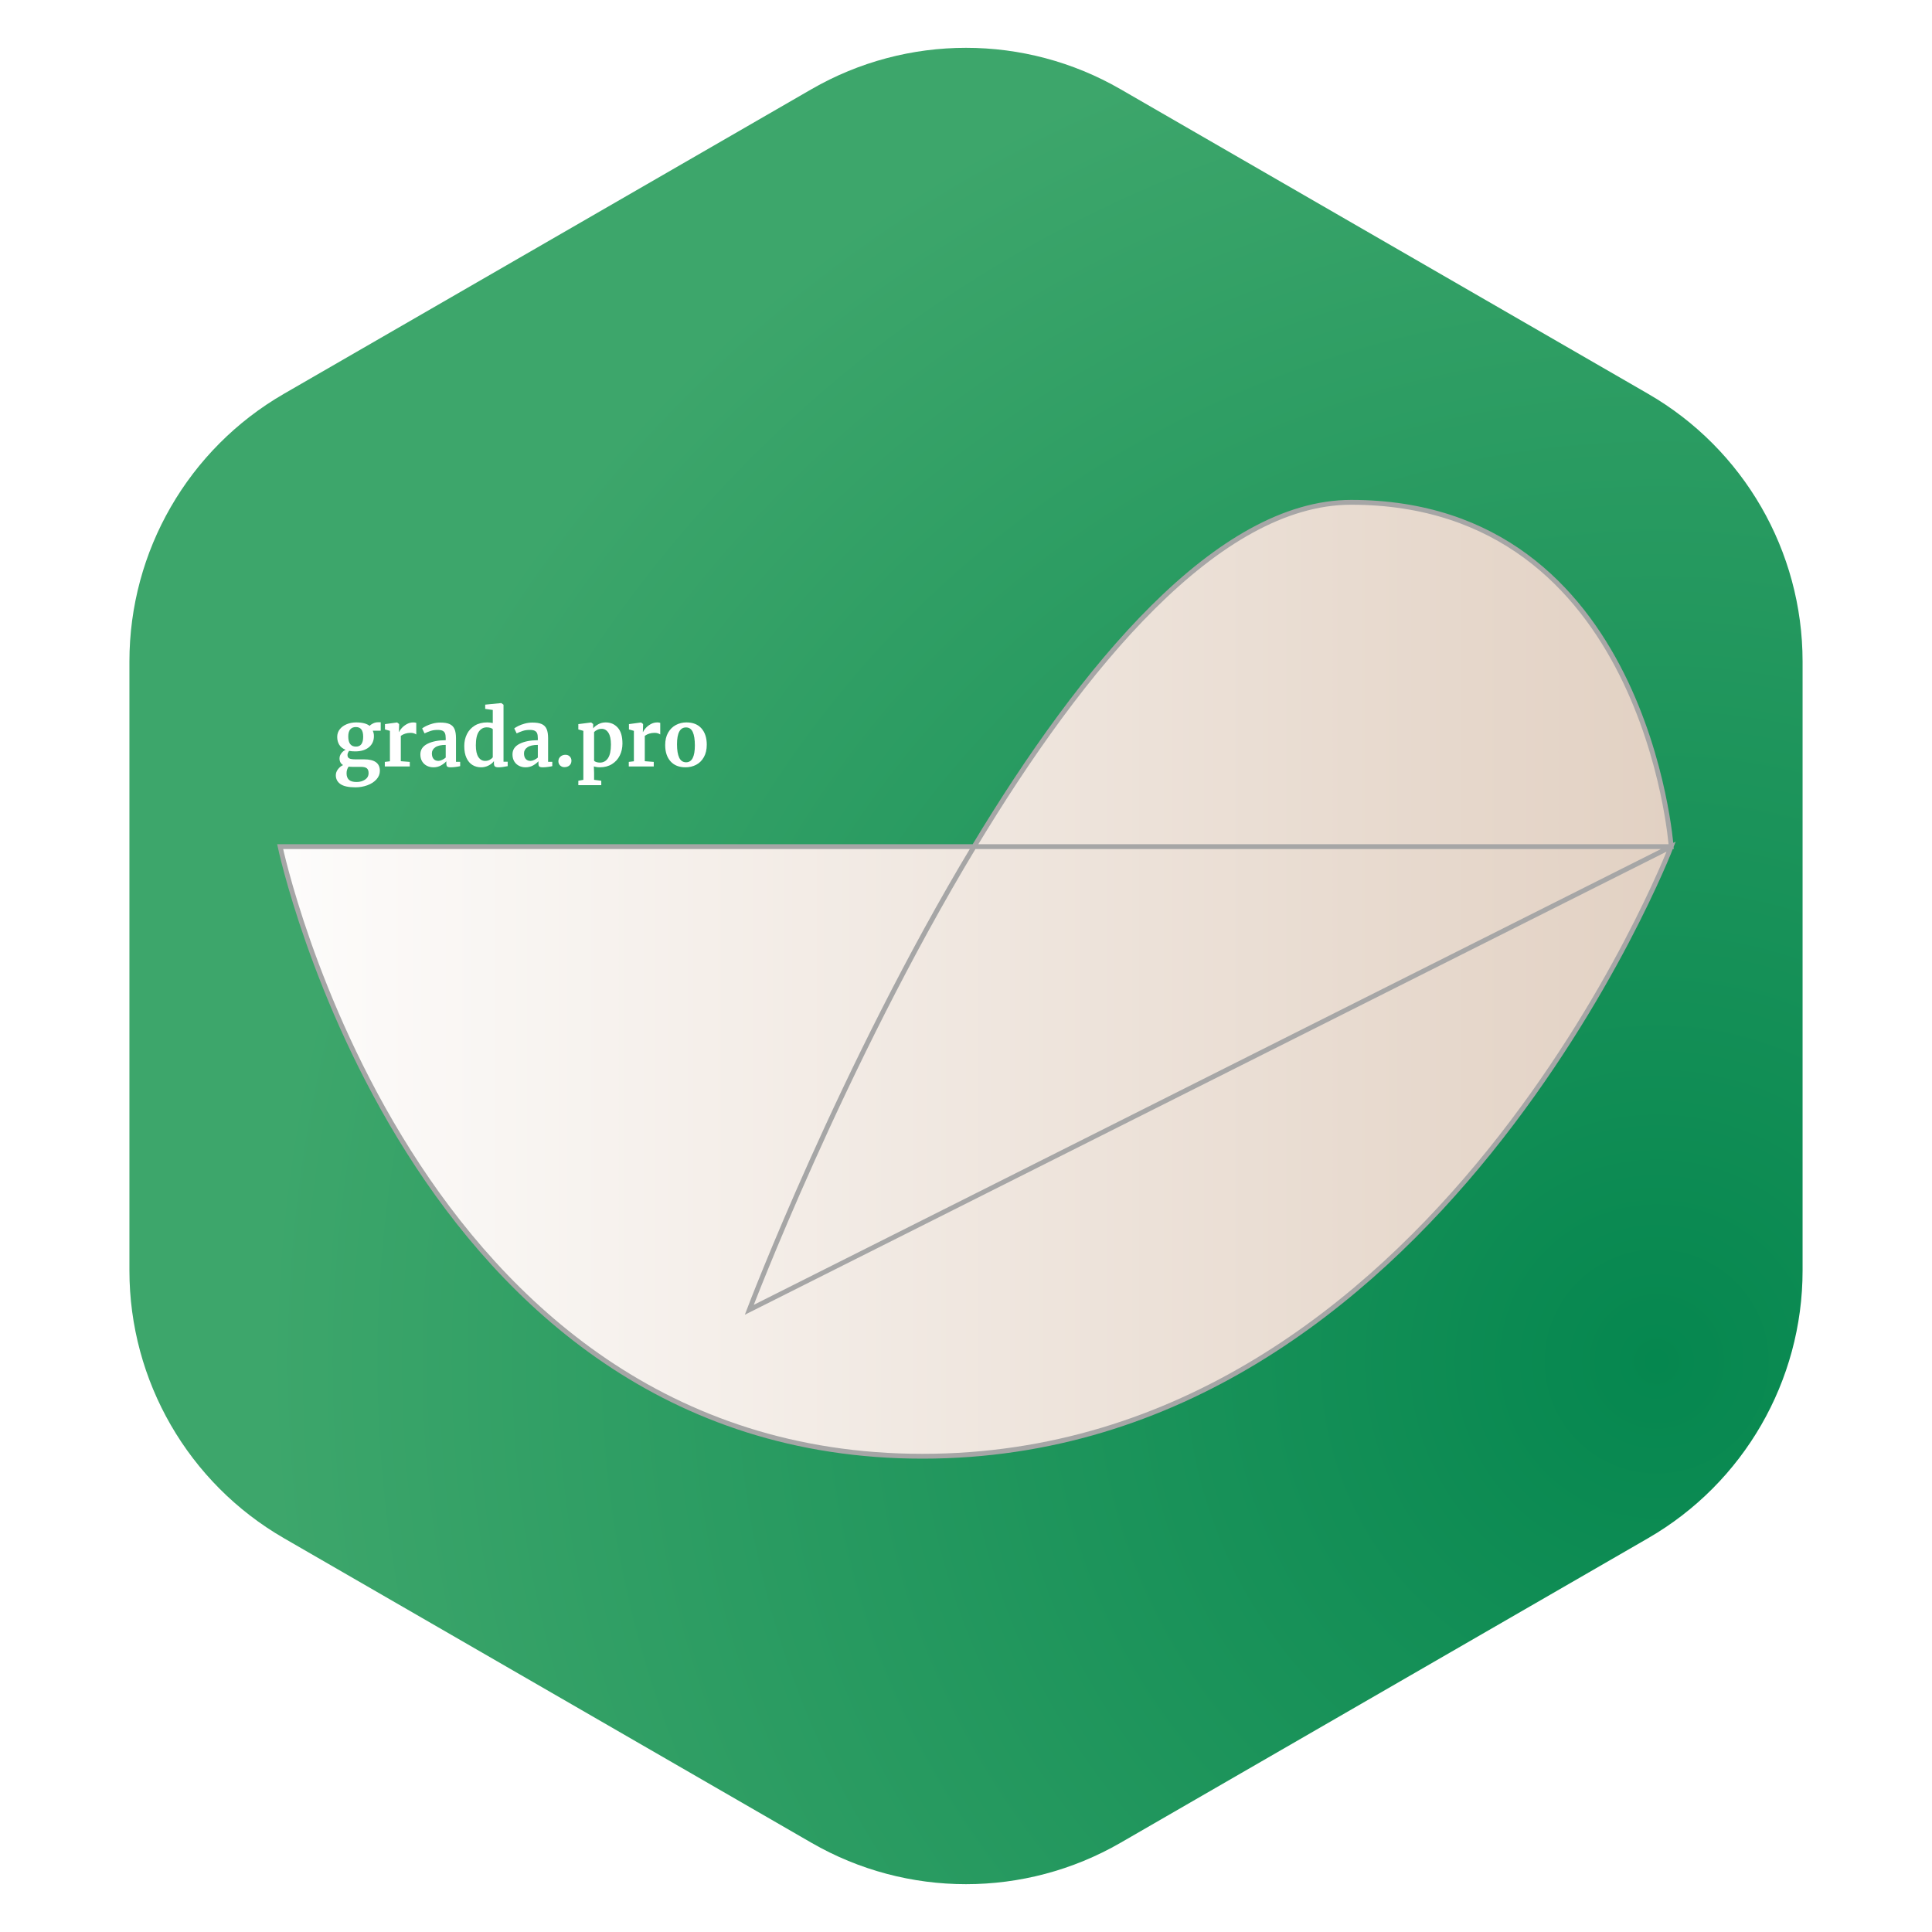 <svg xmlns="http://www.w3.org/2000/svg" xmlns:xlink="http://www.w3.org/1999/xlink" width="400" height="400" viewBox="0 0 400 400" fill="none">
<path     fill="#FFFFFF" fill-opacity="0" d="M0 400L400 400L400 0L0 0L0 400Z">
</path>
<path     fill="url(#linear_fill_0_4_0)"  d="M373.205 136.95L373.205 263.05C373.205 285.915 361.007 307.043 341.205 318.475L232 381.525C212.198 392.957 187.802 392.957 168 381.525L58.795 318.475C38.993 307.043 26.795 285.915 26.795 263.05L26.795 136.95C26.795 114.085 38.993 92.957 58.795 81.525L168 18.475C187.802 7.043 212.198 7.043 232 18.475L341.205 81.525C361.007 92.957 373.205 114.085 373.205 136.95Z">
</path>
<g filter="url(#filter_0_5)">
<path d="M199.667 172.282L56 172.282C56 172.282 82.6 298.5 189 298.5C295.4 298.5 344 172.282 344 172.282L153.133 268.18C153.133 268.18 172.278 217.748 199.667 172.282ZM344 172.282L199.667 172.282C172.278 217.748 153.133 268.18 153.133 268.18L344 172.282ZM344 172.282C344 172.282 338.867 101 277.733 101C250.176 101 222.146 134.968 199.667 172.282L344 172.282Z" stroke="rgba(166, 166, 166, 1)" stroke-width="1"    fill-rule="evenodd"  fill="url(#linear_fill_0_5)" >
</path>
</g>
<g >
<path     fill="#FFFFFF"  d="M73.592 163.008Q71.448 163.008 70.488 162.336Q69.528 161.664 69.528 160.512Q69.528 159.856 69.968 159.272Q70.408 158.688 71.032 158.4Q70.296 157.968 70.296 157.024Q70.296 156.48 70.648 155.992Q71 155.504 71.56 155.232Q70.68 154.896 70.248 154.208Q69.816 153.52 69.816 152.576Q69.816 151.664 70.352 150.984Q70.888 150.304 71.792 149.936Q72.696 149.568 73.752 149.568Q75.624 149.568 76.536 150.288Q76.744 150.016 77.24 149.776Q77.736 149.536 78.264 149.536L78.824 149.536L78.824 151.28L77.176 151.28Q77.416 151.792 77.416 152.368Q77.432 153.824 76.392 154.696Q75.352 155.568 73.544 155.568Q72.792 155.568 72.28 155.456Q72.12 155.664 72.032 155.896Q71.944 156.128 71.944 156.304Q71.944 156.832 72.32 157.024Q72.696 157.216 73.672 157.216L75.384 157.216Q78.648 157.216 78.648 159.584Q78.648 160.576 77.944 161.36Q77.24 162.144 76.072 162.576Q74.904 163.008 73.592 163.008ZM73.704 154.576Q75.192 154.576 75.192 152.544Q75.192 151.504 74.816 151.016Q74.44 150.528 73.672 150.528Q72.92 150.528 72.512 151.016Q72.104 151.504 72.104 152.48Q72.104 154.576 73.704 154.576ZM73.832 161.904Q74.84 161.904 75.576 161.416Q76.312 160.928 76.312 160.064Q76.312 159.376 75.952 159.072Q75.592 158.768 74.664 158.768L72.92 158.768Q72.52 158.768 72.184 158.72Q71.752 159.296 71.752 160.096Q71.752 160.976 72.232 161.44Q72.712 161.904 73.832 161.904ZM79.672 157.744L80.728 157.616L80.728 151.312L79.704 151.024L79.704 149.92L82.184 149.584L82.232 149.584L82.632 149.904L82.632 150.256L82.584 151.552L82.632 151.552Q82.744 151.232 83.16 150.76Q83.576 150.288 84.208 149.928Q84.84 149.568 85.576 149.568Q85.928 149.568 86.184 149.664L86.184 152.064Q85.704 151.728 85.016 151.728Q83.848 151.728 82.984 152.352L82.984 157.6L84.84 157.744L84.84 158.688L79.672 158.688L79.672 157.744ZM87.032 156.192Q87.032 154.736 88.496 154Q89.96 153.264 92.28 153.248L92.28 152.88Q92.28 152.224 92.144 151.856Q92.008 151.488 91.648 151.304Q91.288 151.12 90.6 151.12Q89.816 151.12 89.192 151.32Q88.568 151.52 87.896 151.84L87.4 150.816Q87.64 150.608 88.208 150.32Q88.776 150.032 89.56 149.816Q90.344 149.6 91.176 149.6Q92.408 149.6 93.104 149.92Q93.8 150.24 94.104 150.944Q94.408 151.648 94.408 152.832L94.408 157.728L95.272 157.728L95.272 158.624Q94.952 158.704 94.36 158.784Q93.768 158.864 93.32 158.864Q92.776 158.864 92.592 158.704Q92.408 158.544 92.408 158.048L92.408 157.616Q91.976 158.096 91.288 158.48Q90.6 158.864 89.736 158.864Q89 158.864 88.384 158.552Q87.768 158.24 87.4 157.64Q87.032 157.04 87.032 156.192ZM90.76 157.536Q91.096 157.536 91.528 157.336Q91.96 157.136 92.28 156.848L92.28 154.224Q90.84 154.224 90.128 154.712Q89.416 155.2 89.416 155.968Q89.416 156.736 89.776 157.136Q90.136 157.536 90.76 157.536ZM99.608 158.864Q98.616 158.864 97.832 158.392Q97.048 157.92 96.584 156.928Q96.12 155.936 96.12 154.448Q96.12 153.104 96.672 151.992Q97.224 150.88 98.296 150.224Q99.368 149.568 100.872 149.568Q101.48 149.568 102.024 149.696L102.024 146.992L100.456 146.768L100.456 145.888L103.752 145.568L103.8 145.568L104.248 145.904L104.248 157.712L105.112 157.712L105.112 158.624Q103.96 158.864 103.208 158.864Q102.696 158.864 102.48 158.696Q102.264 158.528 102.264 158.032L102.264 157.584Q101.848 158.144 101.128 158.504Q100.408 158.864 99.608 158.864ZM100.44 157.536Q100.968 157.536 101.376 157.32Q101.784 157.104 102.024 156.8L102.024 150.976Q101.912 150.816 101.552 150.704Q101.192 150.592 100.776 150.592Q99.752 150.592 99.136 151.48Q98.52 152.368 98.52 154.32Q98.52 155.952 99.048 156.744Q99.576 157.536 100.44 157.536ZM106.104 156.192Q106.104 154.736 107.568 154Q109.032 153.264 111.352 153.248L111.352 152.88Q111.352 152.224 111.216 151.856Q111.08 151.488 110.72 151.304Q110.36 151.12 109.672 151.12Q108.888 151.12 108.264 151.32Q107.64 151.52 106.968 151.84L106.472 150.816Q106.712 150.608 107.28 150.32Q107.848 150.032 108.632 149.816Q109.416 149.6 110.248 149.6Q111.48 149.6 112.176 149.92Q112.872 150.24 113.176 150.944Q113.48 151.648 113.48 152.832L113.48 157.728L114.344 157.728L114.344 158.624Q114.024 158.704 113.432 158.784Q112.84 158.864 112.392 158.864Q111.848 158.864 111.664 158.704Q111.48 158.544 111.48 158.048L111.48 157.616Q111.048 158.096 110.36 158.48Q109.672 158.864 108.808 158.864Q108.072 158.864 107.456 158.552Q106.84 158.24 106.472 157.64Q106.104 157.04 106.104 156.192ZM109.832 157.536Q110.168 157.536 110.6 157.336Q111.032 157.136 111.352 156.848L111.352 154.224Q109.912 154.224 109.2 154.712Q108.488 155.2 108.488 155.968Q108.488 156.736 108.848 157.136Q109.208 157.536 109.832 157.536ZM116.84 158.832Q116.344 158.832 115.976 158.488Q115.608 158.144 115.608 157.616Q115.608 157.024 116.032 156.648Q116.456 156.272 117.064 156.272Q117.64 156.272 117.976 156.632Q118.312 156.992 118.312 157.488Q118.312 158.112 117.904 158.472Q117.496 158.832 116.84 158.832ZM128.872 153.952Q128.872 155.296 128.32 156.416Q127.768 157.536 126.704 158.2Q125.64 158.864 124.168 158.864Q123.848 158.864 123.504 158.808Q123.16 158.752 122.952 158.672L123 160L123 161.456L124.488 161.648L124.488 162.56L119.736 162.56L119.736 161.648L120.776 161.456L120.776 151.312L119.736 151.024L119.736 149.92L122.376 149.584L122.408 149.584L122.808 149.904L122.808 150.8Q123.208 150.304 123.896 149.936Q124.584 149.568 125.4 149.568Q126.92 149.568 127.896 150.648Q128.872 151.728 128.872 153.952ZM124.568 150.896Q124.088 150.896 123.656 151.104Q123.224 151.312 123 151.568L123 157.504Q123.112 157.664 123.456 157.776Q123.8 157.888 124.216 157.888Q125.256 157.888 125.872 156.984Q126.488 156.08 126.488 154.144Q126.488 152.512 125.96 151.704Q125.432 150.896 124.568 150.896ZM130.184 157.744L131.24 157.616L131.24 151.312L130.216 151.024L130.216 149.92L132.696 149.584L132.744 149.584L133.144 149.904L133.144 150.256L133.096 151.552L133.144 151.552Q133.256 151.232 133.672 150.76Q134.088 150.288 134.72 149.928Q135.352 149.568 136.088 149.568Q136.44 149.568 136.696 149.664L136.696 152.064Q136.216 151.728 135.528 151.728Q134.36 151.728 133.496 152.352L133.496 157.6L135.352 157.744L135.352 158.688L130.184 158.688L130.184 157.744ZM137.72 154.256Q137.72 152.752 138.32 151.696Q138.92 150.64 139.928 150.104Q140.936 149.568 142.12 149.568Q144.136 149.568 145.232 150.808Q146.328 152.048 146.328 154.176Q146.328 155.696 145.728 156.76Q145.128 157.824 144.128 158.344Q143.128 158.864 141.928 158.864Q139.928 158.864 138.824 157.624Q137.72 156.384 137.72 154.256ZM142.056 157.824Q143.864 157.824 143.864 154.336Q143.864 152.512 143.432 151.56Q143 150.608 142.024 150.608Q140.168 150.608 140.168 154.096Q140.168 155.92 140.624 156.872Q141.08 157.824 142.056 157.824Z">
</path>
</g>
<defs>
<radialGradient id="linear_fill_0_4_0" cx="0" cy="0" r="1" gradientTransform="translate(343.84 282.192) rotate(-52.862) scale(289.604, 289.604)" gradientUnits="userSpaceOnUse">
<stop offset="0" stop-color="#05874F"  />
<stop offset="1" stop-color="#3DA66B"  />
</radialGradient>
<linearGradient id="linear_fill_0_5" x1="56.973" y1="201" x2="344.004" y2="201" gradientUnits="userSpaceOnUse">
<stop offset="0" stop-color="#FDFCFB"  />
<stop offset="1" stop-color="#E2D1C3"  />
</linearGradient>
<filter id="filter_0_5" x="42.384" y="88.5" width="319.345" height="228.5" filterUnits="userSpaceOnUse" color-interpolation-filters="sRGB">
<feFlood flood-opacity="0" result="feFloodId_0_5"/>
<feColorMatrix in="SourceAlpha" type="matrix" values="0 0 0 0 0 0 0 0 0 0 0 0 0 0 0 0 0 0 127 0" result="hardAlpha_0_5"/>
<feMorphology radius="2" operator="dilate" in="SourceAlpha"/>
<feOffset dx="2" dy="3"/>
<feGaussianBlur stdDeviation="6.5"/>
<feComposite in2="hardAlpha_0_5" operator="out"/>
<feColorMatrix type="matrix" values="0 0 0 0 0 0 0 0 0 0 0 0 0 0 0 0 0 0 0.25 0"/>
<feBlend mode="soft-light" in2="feFloodId_0_5" result="dropShadow_1_0_5"/>
<feBlend mode="normal" in="SourceGraphic" in2="dropShadow_1_0_5" result="shape_0_5"/>
</filter>
</defs>
</svg>
